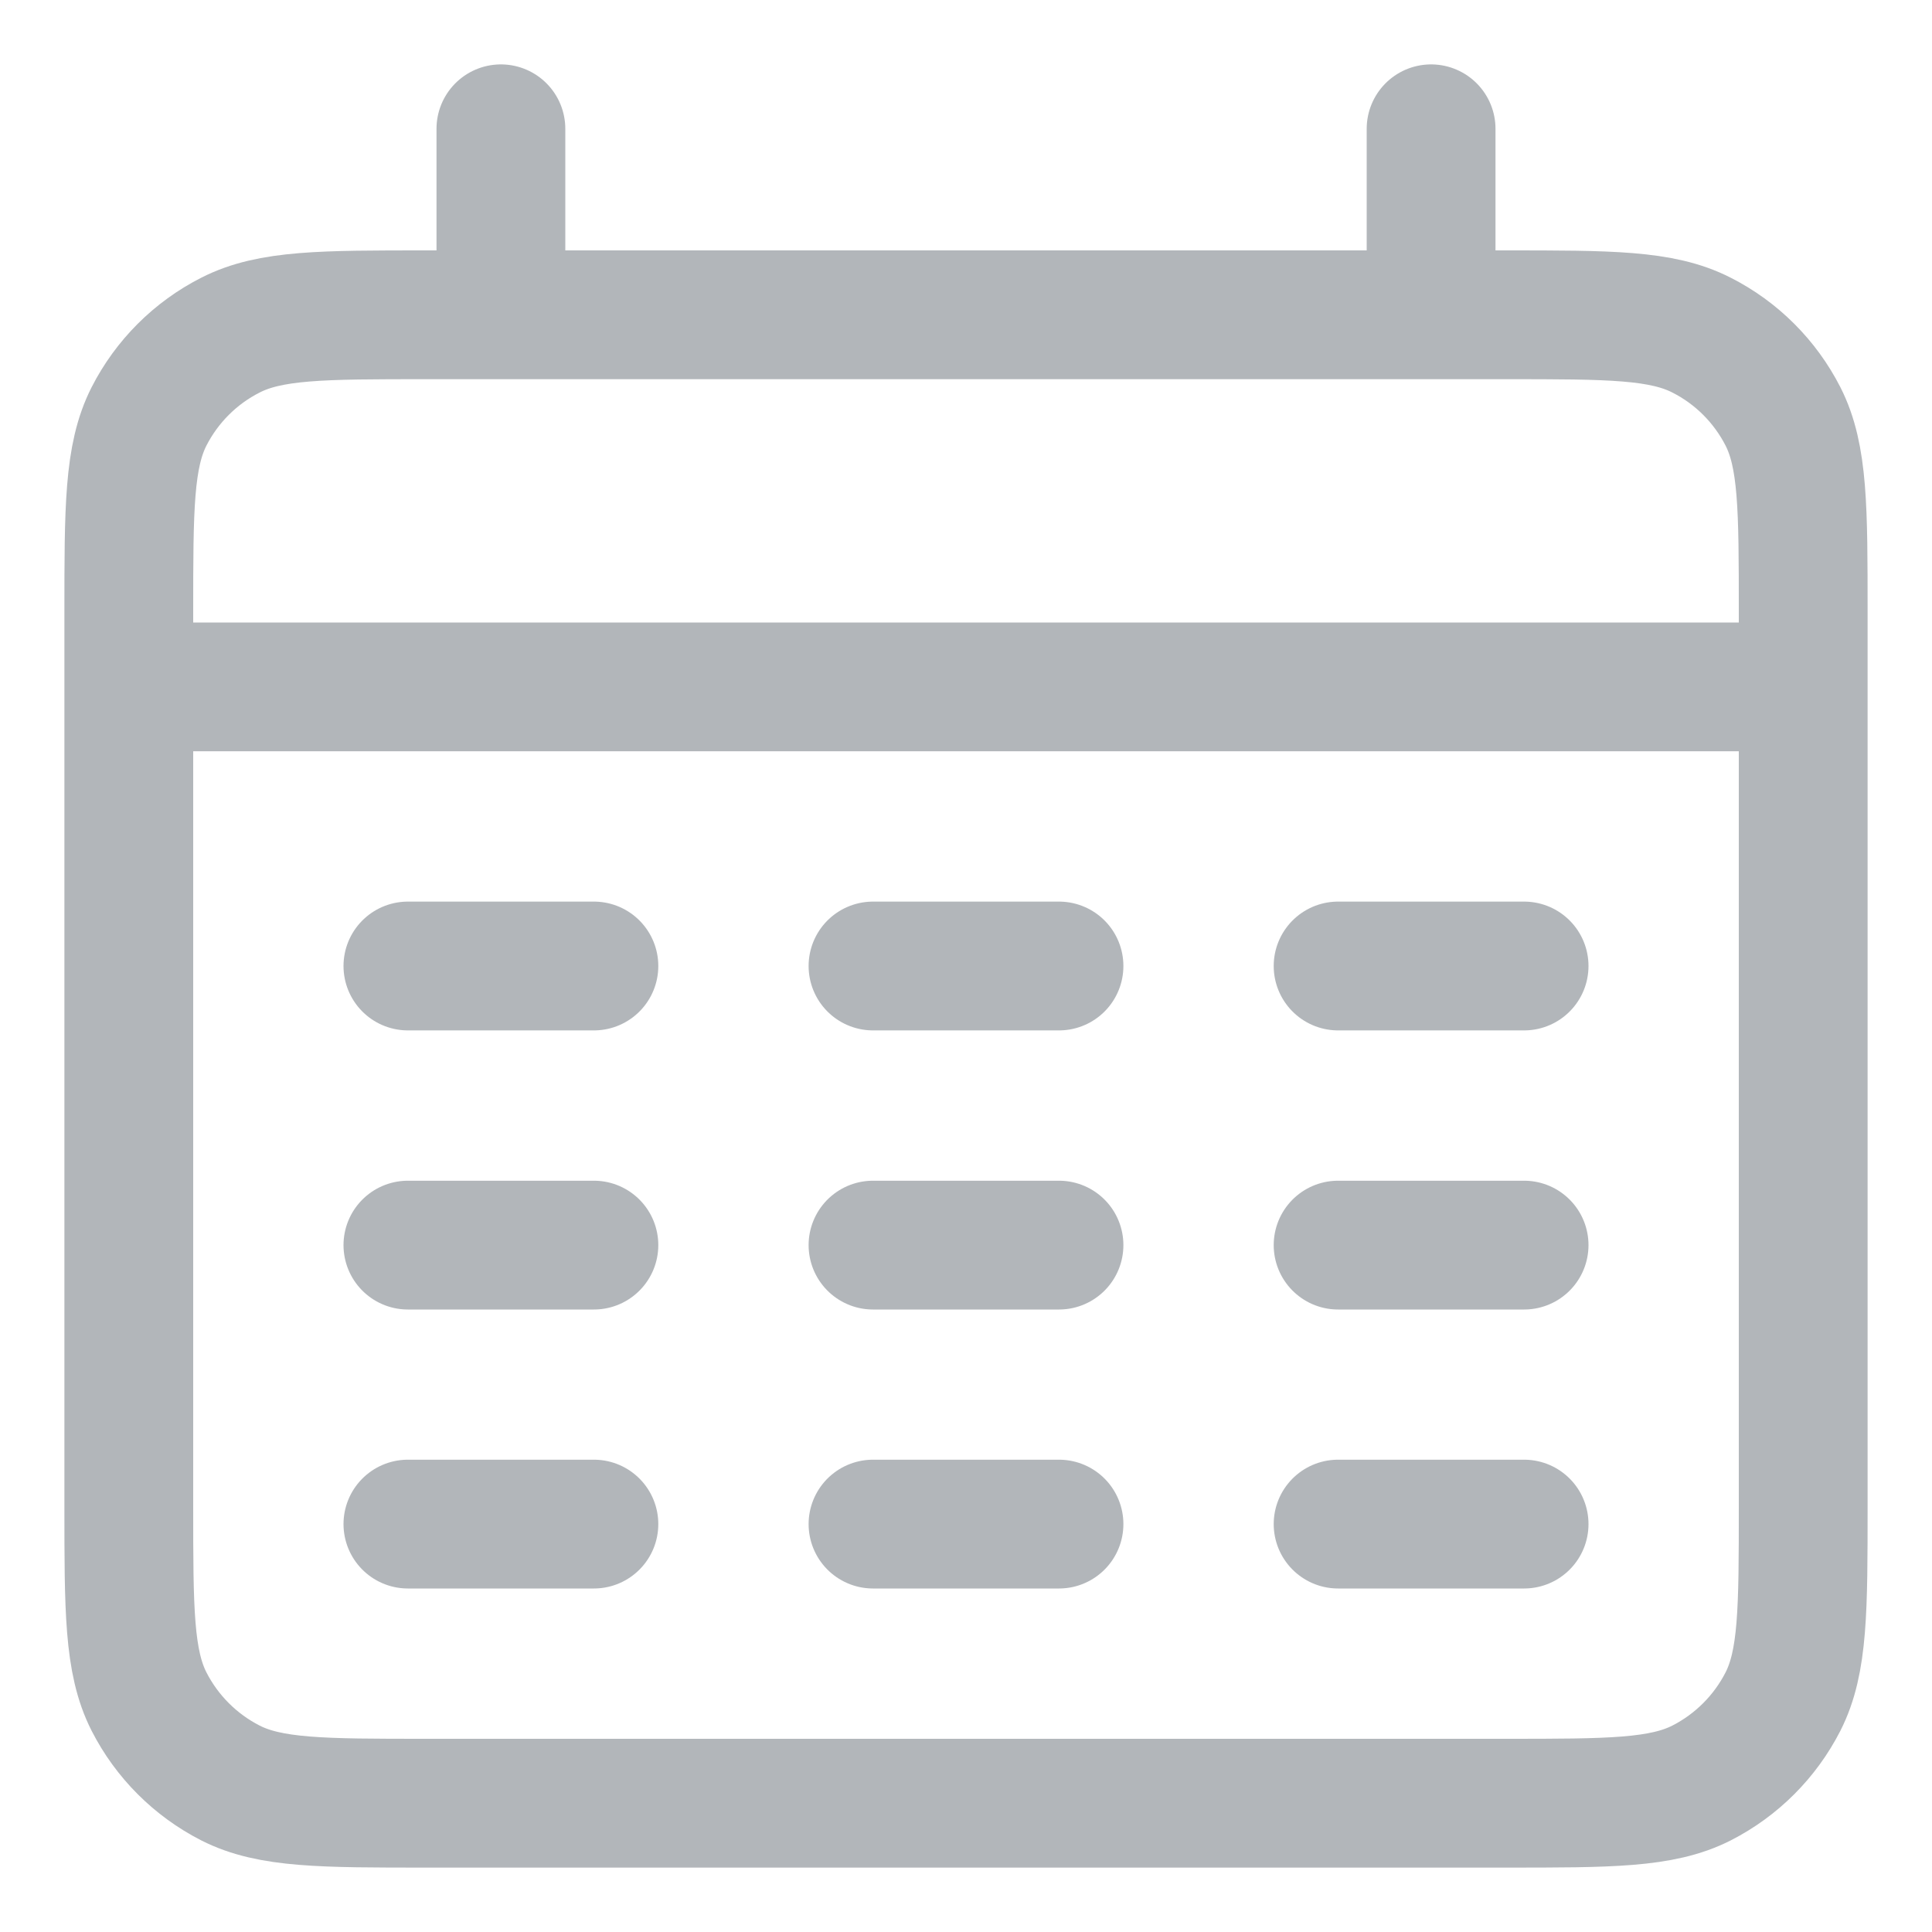 <svg width="15" height="15" viewBox="0 0 15 15" fill="none" xmlns="http://www.w3.org/2000/svg">
<path d="M1 5.333H14M3.889 1V2.444M11.111 1V2.444M3.167 7.5H4.611M6.778 7.5H8.222M10.389 7.5H11.833M3.167 9.667H4.611M6.778 9.667H8.222M10.389 9.667H11.833M3.167 11.833H4.611M6.778 11.833H8.222M10.389 11.833H11.833M3.311 14H11.689C12.498 14 12.902 14 13.211 13.843C13.483 13.704 13.704 13.483 13.843 13.211C14 12.902 14 12.498 14 11.689V4.756C14 3.947 14 3.542 13.843 3.233C13.704 2.961 13.483 2.74 13.211 2.602C12.902 2.444 12.498 2.444 11.689 2.444H3.311C2.502 2.444 2.098 2.444 1.789 2.602C1.517 2.74 1.296 2.961 1.157 3.233C1 3.542 1 3.947 1 4.756V11.689C1 12.498 1 12.902 1.157 13.211C1.296 13.483 1.517 13.704 1.789 13.843C2.098 14 2.502 14 3.311 14Z" stroke="#B2B6BA" stroke-linecap="round"/>
</svg>
